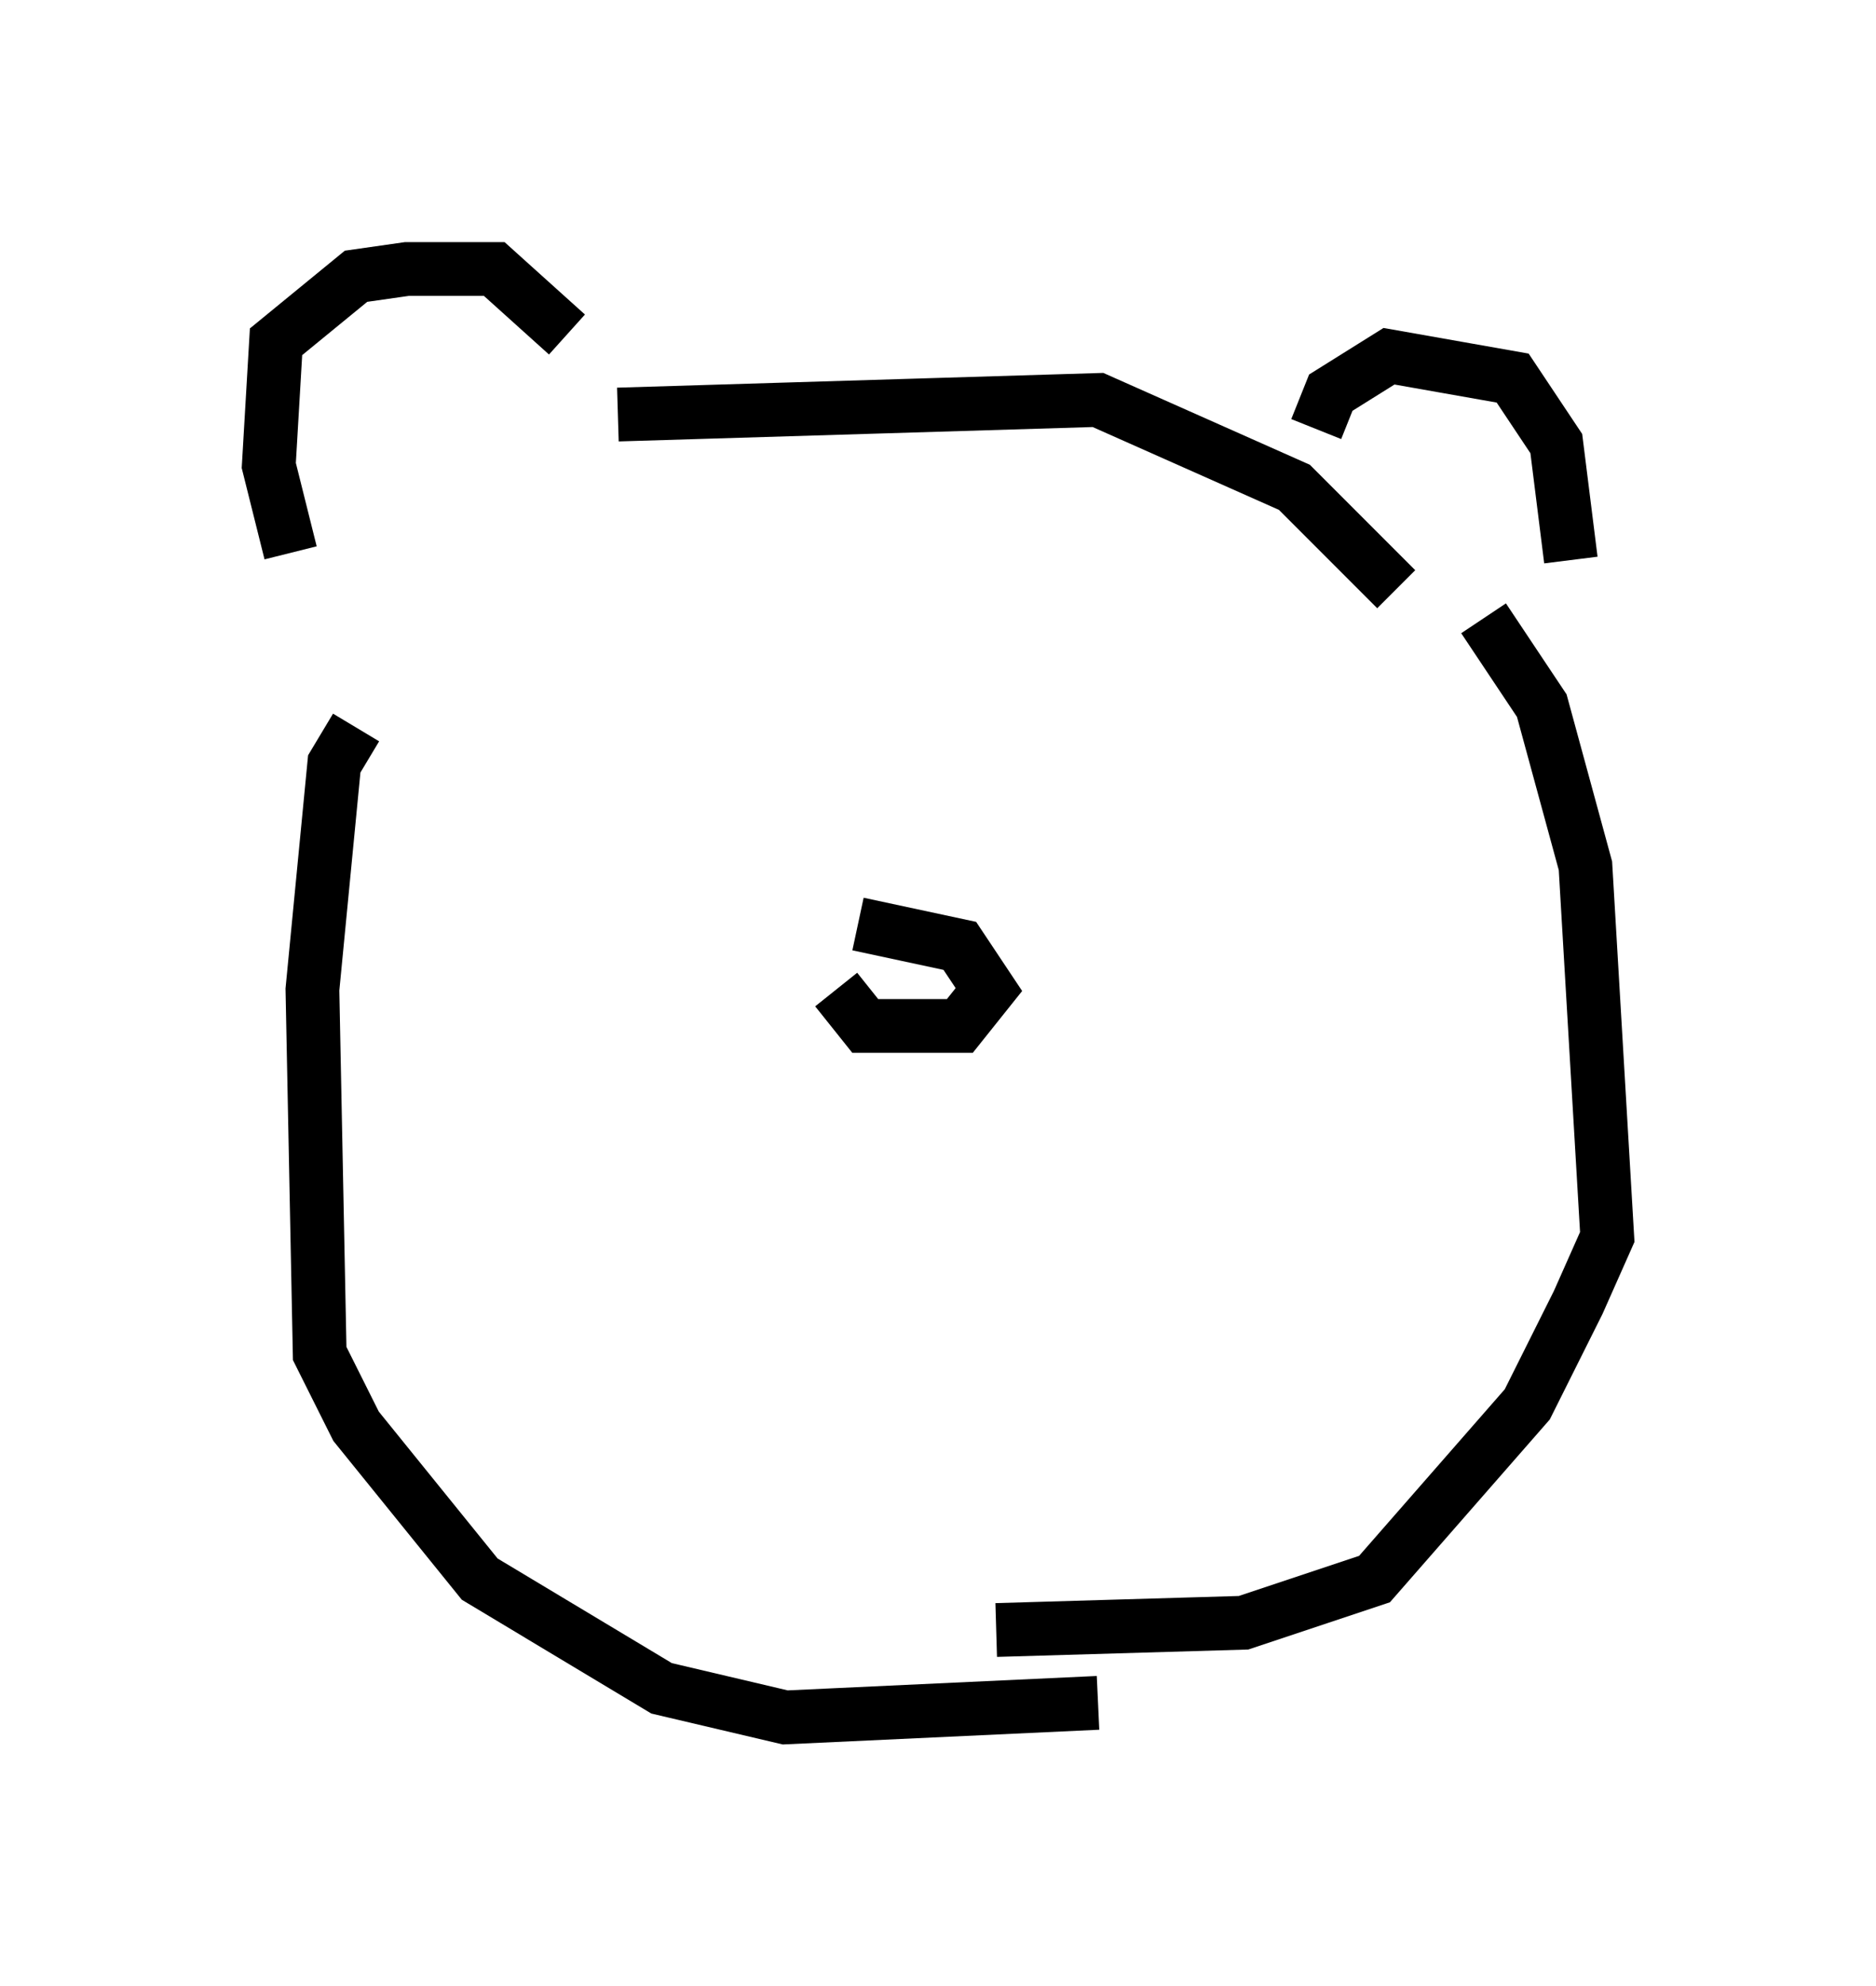 <?xml version="1.0" encoding="utf-8" ?>
<svg baseProfile="full" height="36.928" version="1.1" width="34.898" xmlns="http://www.w3.org/2000/svg" xmlns:ev="http://www.w3.org/2001/xml-events" xmlns:xlink="http://www.w3.org/1999/xlink"><defs /><rect fill="white" height="36.928" width="34.898" x="0" y="0" /><path d="M7.03, 11.766 m-1.624, -1.488 l-0.406, -1.624 0.135, -2.3 l1.488, -1.218 0.947, -0.135 l1.624, 0.0 1.353, 1.218 m0.947, 1.488 l8.931, -0.271 3.654, 1.624 l1.894, 1.894 m-1.488, -2.977 l0.271, -0.677 1.083, -0.677 l2.3, 0.406 0.812, 1.218 l0.271, 2.165 m-1.624, 1.083 l1.083, 1.624 0.812, 2.977 l0.406, 6.901 -0.541, 1.218 l-0.947, 1.894 -2.842, 3.248 l-2.436, 0.812 -4.601, 0.135 m-11.908, -16.779 l-0.406, 0.677 -0.406, 4.195 l0.135, 6.766 0.677, 1.353 l2.3, 2.842 3.383, 2.03 l2.3, 0.541 5.819, -0.271 m-4.871, -13.261 l0.541, 0.677 1.759, 0.0 l0.541, -0.677 -0.541, -0.812 l-1.894, -0.406 " fill="none" stroke="black" stroke-width="1" /></svg>
